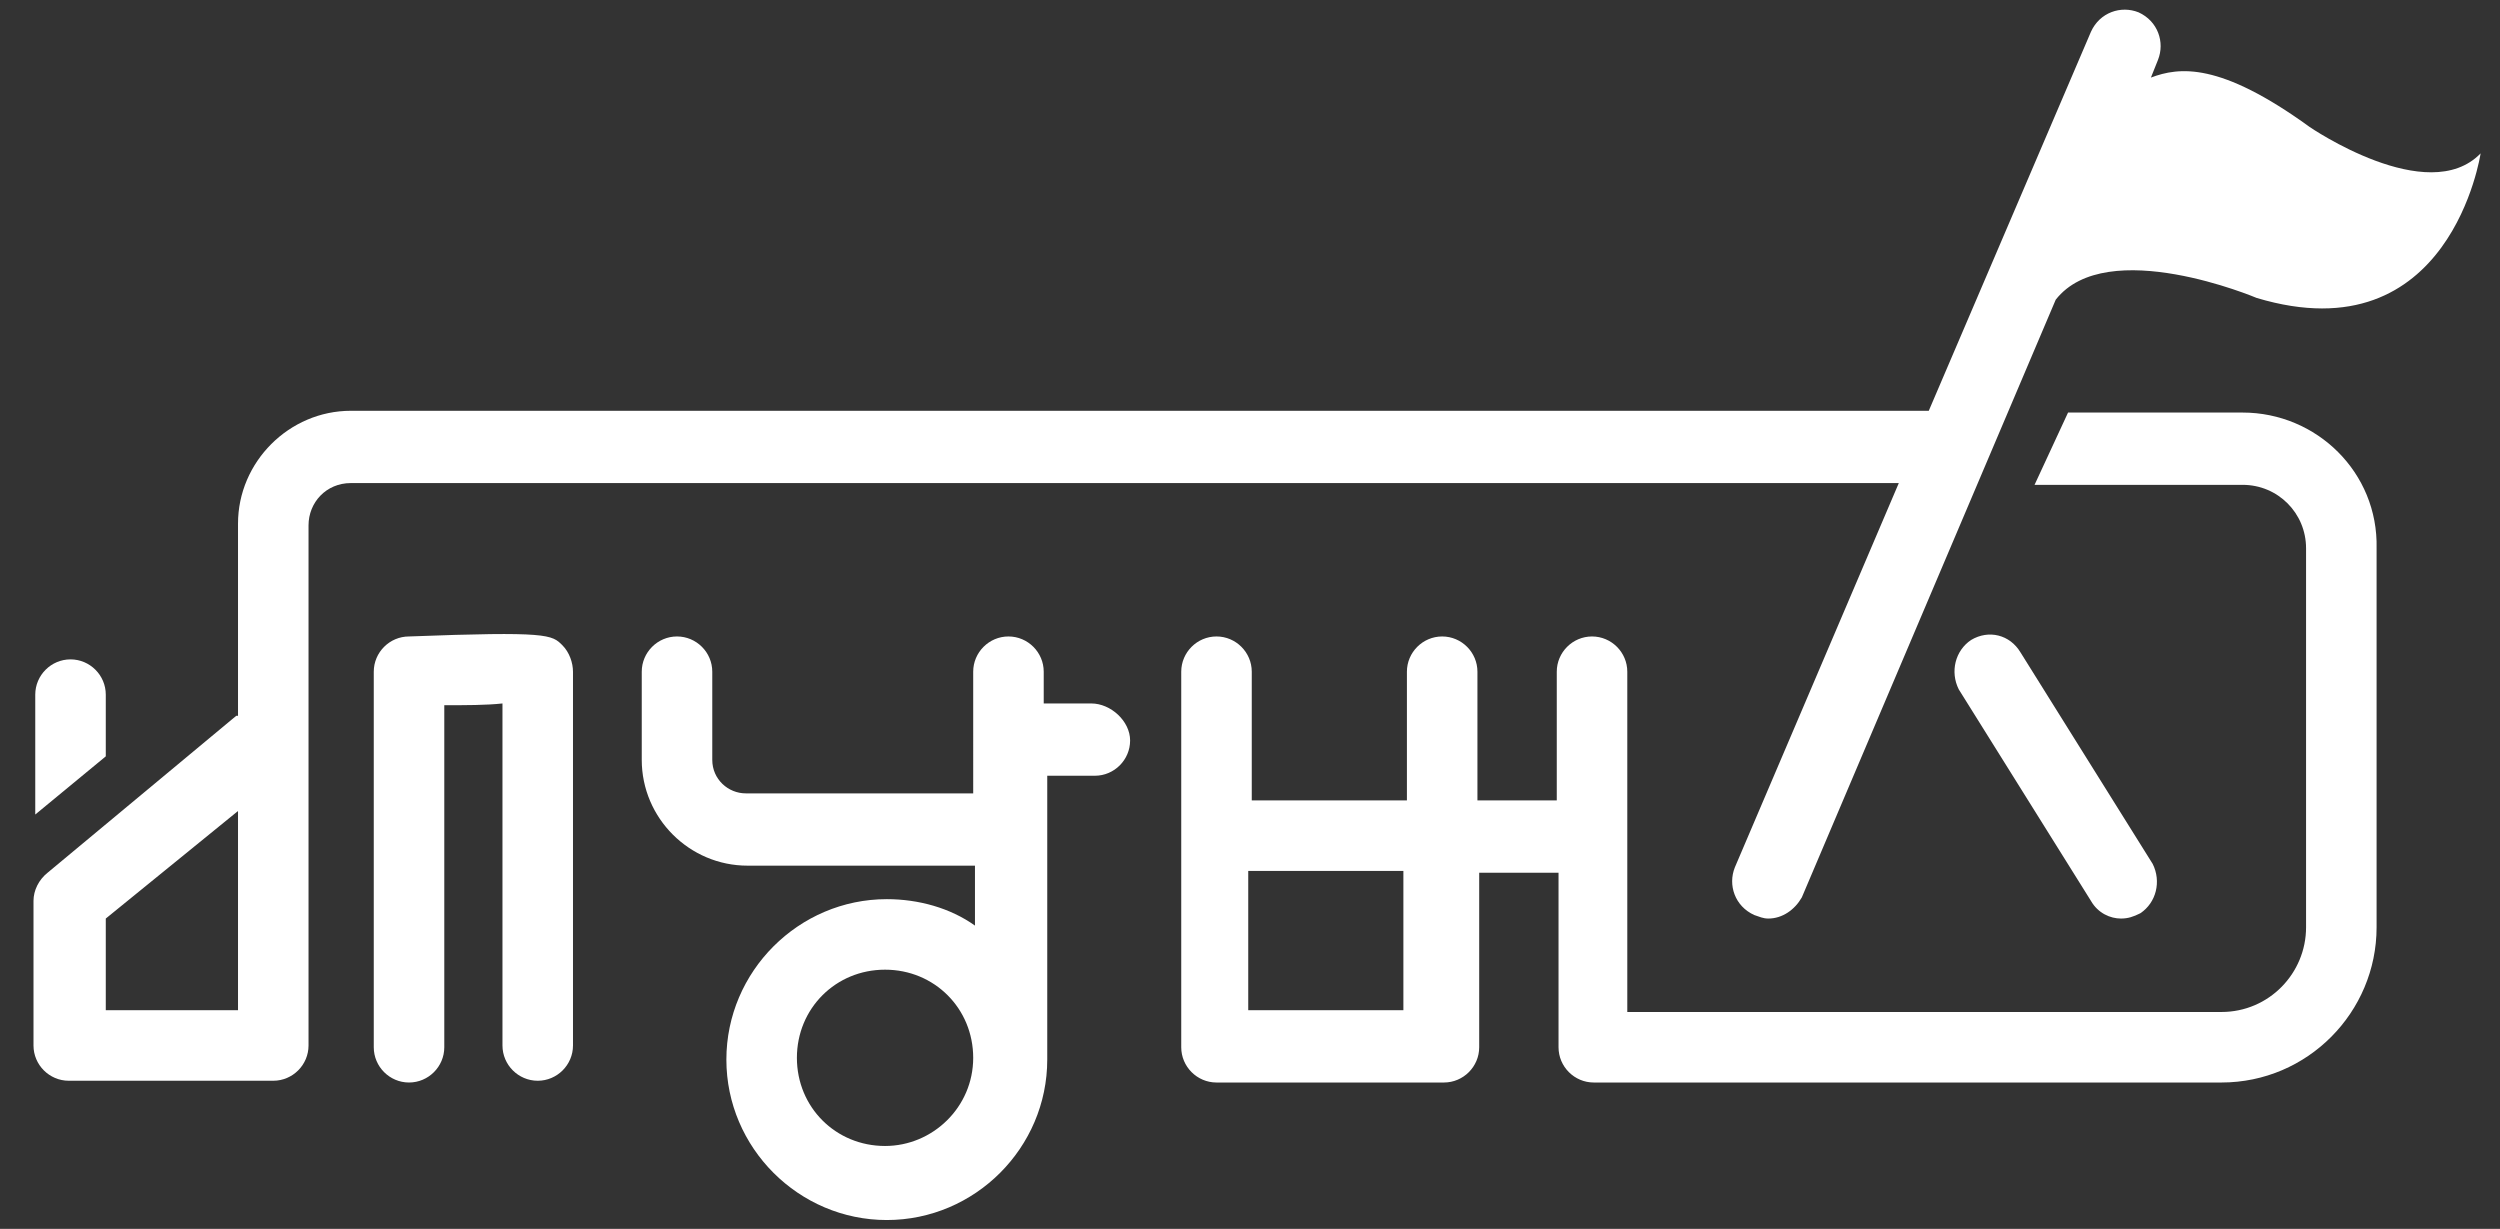 <?xml version="1.0" encoding="utf-8"?>
<!-- Generator: Adobe Illustrator 22.1.0, SVG Export Plug-In . SVG Version: 6.00 Build 0)  -->
<svg version="1.1" id="레이어_1" xmlns="http://www.w3.org/2000/svg" xmlns:xlink="http://www.w3.org/1999/xlink" x="0px"
	 y="0px" viewBox="0 0 141.8 69.7" style="enable-background:new 0 0 141.8 69.7;" xml:space="preserve">
<rect x="0" y="0" width="141.8" height="69.7" fill="#333333" stroke="none"/>
<style type="text/css">
	.st0{fill:#FFFFFF;}
</style>
<g>
	<path class="st0" d="M61.9,39.9h-2.7v-1.8c0-1.1-0.9-2-2-2s-2,0.9-2,2V45H42.3c-1,0-1.9-0.8-1.9-1.9v-5c0-1.1-0.9-2-2-2s-2,0.9-2,2
		v5c0,3.3,2.7,6,6,6h12.9v3.4c-1.4-1-3.2-1.5-5-1.5c-5,0-9.1,4.1-9.1,9.1s4.1,9.1,9.1,9.1c5,0,9.1-4.1,9.1-9.1c0-0.2,0-0.3,0-0.5
		c0-0.1,0-0.2,0-0.2V44h2.7c1.1,0,2-0.9,2-2S63,39.9,61.9,39.9z M50.2,65c-2.8,0-5-2.2-5-5c0-2.8,2.2-5,5-5c2.8,0,5,2.2,5,5
		C55.2,62.8,52.9,65,50.2,65z"/>
	<path class="st0" d="M120.3,52.1c0.4,0,0.7-0.1,1.1-0.3c0.9-0.6,1.2-1.8,0.7-2.8l-7.5-12c-0.6-1-1.8-1.3-2.8-0.7
		c-0.9,0.6-1.2,1.8-0.7,2.8l7.5,12C119,51.8,119.7,52.1,120.3,52.1z"/>
	<path class="st0" d="M127.2,23.4h-9.9l-1.9,4.1h11.8c2,0,3.6,1.6,3.6,3.6v21.5c0,2.6-2.1,4.8-4.8,4.8H92.3V38.1c0-1.1-0.9-2-2-2
		c-1.1,0-2,0.9-2,2v7.3h-4.5v-7.3c0-1.1-0.9-2-2-2c-1.1,0-2,0.9-2,2v7.3h-8.8v-7.3c0-1.1-0.9-2-2-2c-1.1,0-2,0.9-2,2v21.3
		c0,1.1,0.9,2,2,2h12.9c1.1,0,2-0.9,2-2v-9.9h4.5v9.9c0,1.1,0.9,2,2,2l0,0l0,0H126c4.9,0,8.8-4,8.8-8.8V31.1
		C134.9,26.8,131.4,23.4,127.2,23.4z M79.6,57.3h-8.8v-7.9h8.8V57.3z"/>
	<path class="st0" d="M131,7.2c-5.1-3.7-7.4-3.4-9-2.8l0.4-1c0.4-1,0-2.2-1.1-2.7c-1-0.4-2.2,0-2.7,1.1l-9.2,21.5H19.9
		c-3.5,0-6.4,2.9-6.4,6.4v10.9c0,0-0.1,0-0.1,0L2.7,49.5c-0.5,0.4-0.8,1-0.8,1.6v8.2c0,1.1,0.9,2,2,2h11.6c1.1,0,2-0.9,2-2V29.8
		c0-1.3,1-2.4,2.4-2.4h87.8l-9.3,21.8c-0.4,1,0,2.2,1.1,2.7c0.3,0.1,0.5,0.2,0.8,0.2c0.8,0,1.5-0.5,1.9-1.2L116.6,17
		c2.9-3.7,11.4-0.1,11.4-0.1c11,3.3,12.7-8.2,12.7-8.2C137.7,11.8,131,7.2,131,7.2z M13.5,57.3H6v-5.2l7.5-6.1V57.3z"/>
	<path class="st0" d="M23.2,36.1c-1.1,0-2,0.9-2,2v21.3c0,1.1,0.9,2,2,2s2-0.9,2-2V40c1.2,0,2.4,0,3.3-0.1v19.4c0,1.1,0.9,2,2,2
		s2-0.9,2-2V38.1c0-0.5-0.2-1.1-0.6-1.5C31.3,36,31.1,35.8,23.2,36.1z"/>
	<path class="st0" d="M6,39.4c0-1.1-0.9-2-2-2s-2,0.9-2,2v6.8L6,42.9V39.4z"/>
</g>
</svg>
